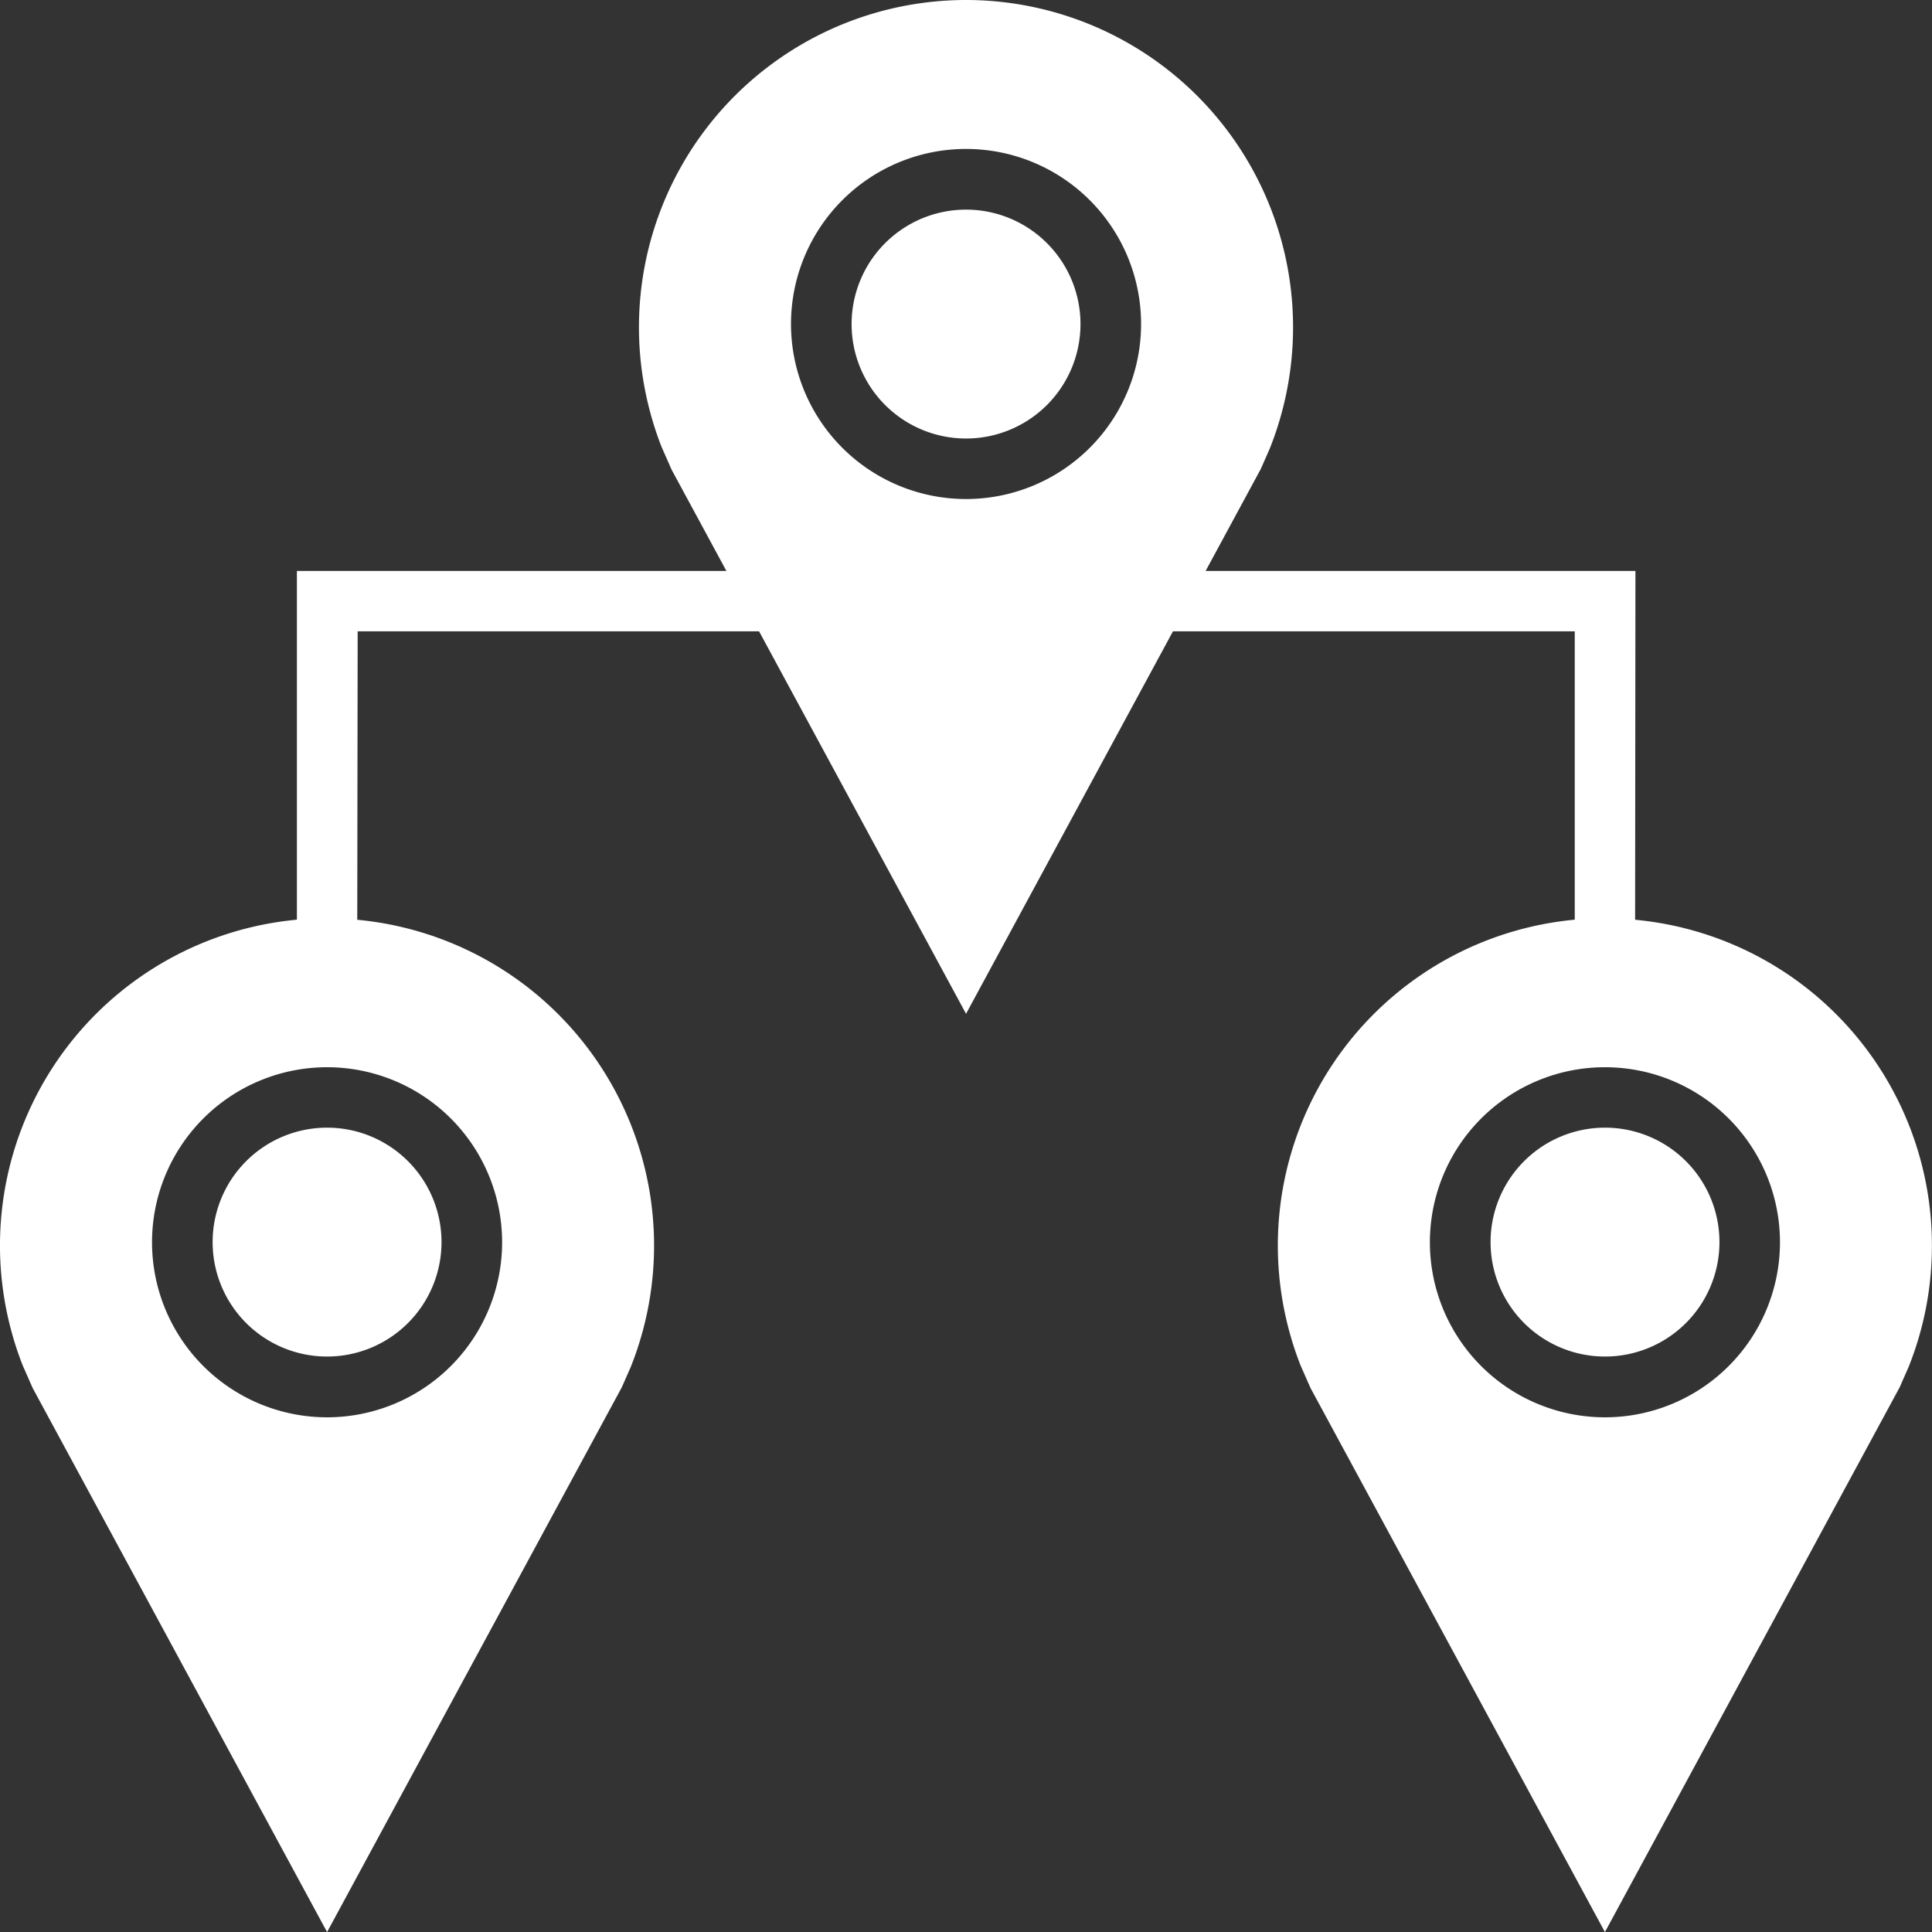 <svg xmlns="http://www.w3.org/2000/svg" width="23.179" height="23.179" viewBox="0 0 23.179 23.179">
  <rect x="0" y="0" width="23.179" height="23.179" fill="#333333" stroke="none"/>
  <g id="attractions_nearby" transform="translate(-70.003)">
    <path id="Path_29477" data-name="Path 29477" d="M319.567,62.134a1.373,1.373,0,1,1-1.373-1.373,1.373,1.373,0,0,1,1.373,1.373" transform="translate(-236.601 -58.246)" fill="#fff"/>
    <path id="Path_29478" data-name="Path 29478" d="M259.127,0a3.926,3.926,0,0,0-3.782,4.973,3.735,3.735,0,0,0,.131.393l.119.27,3.532,6.527,3.536-6.536.107-.243a3.869,3.869,0,0,0,.138-.41A3.926,3.926,0,0,0,259.127,0Zm0,5.987a2.1,2.1,0,1,1,2.1-2.1A2.1,2.1,0,0,1,259.127,5.987Z" transform="translate(-177.534)" fill="#fff"/>
    <path id="Path_29479" data-name="Path 29479" d="M444.327,266.18a3.926,3.926,0,0,0-3.782,4.973,3.8,3.8,0,0,0,.131.393l.119.27,3.532,6.527,3.536-6.536.107-.243a3.912,3.912,0,0,0,.28-1.459,3.924,3.924,0,0,0-3.924-3.924Zm0,5.987a2.1,2.1,0,1,1,2.1-2.1A2.1,2.1,0,0,1,444.327,272.167Z" transform="translate(-355.069 -255.163)" fill="#fff"/>
    <path id="Path_29480" data-name="Path 29480" d="M504.767,328.3a1.373,1.373,0,1,1-1.373-1.373,1.373,1.373,0,0,1,1.373,1.373" transform="translate(-414.135 -313.398)" fill="#fff"/>
    <path id="Path_29481" data-name="Path 29481" d="M73.927,266.18a3.926,3.926,0,0,0-3.782,4.973,3.8,3.8,0,0,0,.131.393l.119.27,3.532,6.527,3.536-6.536.107-.243a3.876,3.876,0,0,0,.138-.41,3.926,3.926,0,0,0-3.782-4.973Zm0,5.987a2.1,2.1,0,1,1,2.1-2.1A2.1,2.1,0,0,1,73.927,272.167Z" transform="translate(0 -255.163)" fill="#fff"/>
    <path id="Path_29482" data-name="Path 29482" d="M134.367,328.3a1.373,1.373,0,1,1-1.373-1.373,1.373,1.373,0,0,1,1.373,1.373" transform="translate(-59.067 -313.398)" fill="#fff"/>
    <path id="Path_29483" data-name="Path 29483" d="M156.774,169.815h-.724V165.5h5.6v.724h-4.871Z" transform="translate(-82.485 -158.65)" fill="#fff"/>
    <path id="Path_29484" data-name="Path 29484" d="M414.356,169.815h-.724v-3.591H408.76V165.5h5.6Z" transform="translate(-324.736 -158.65)" fill="#fff"/>
  </g>
</svg>
